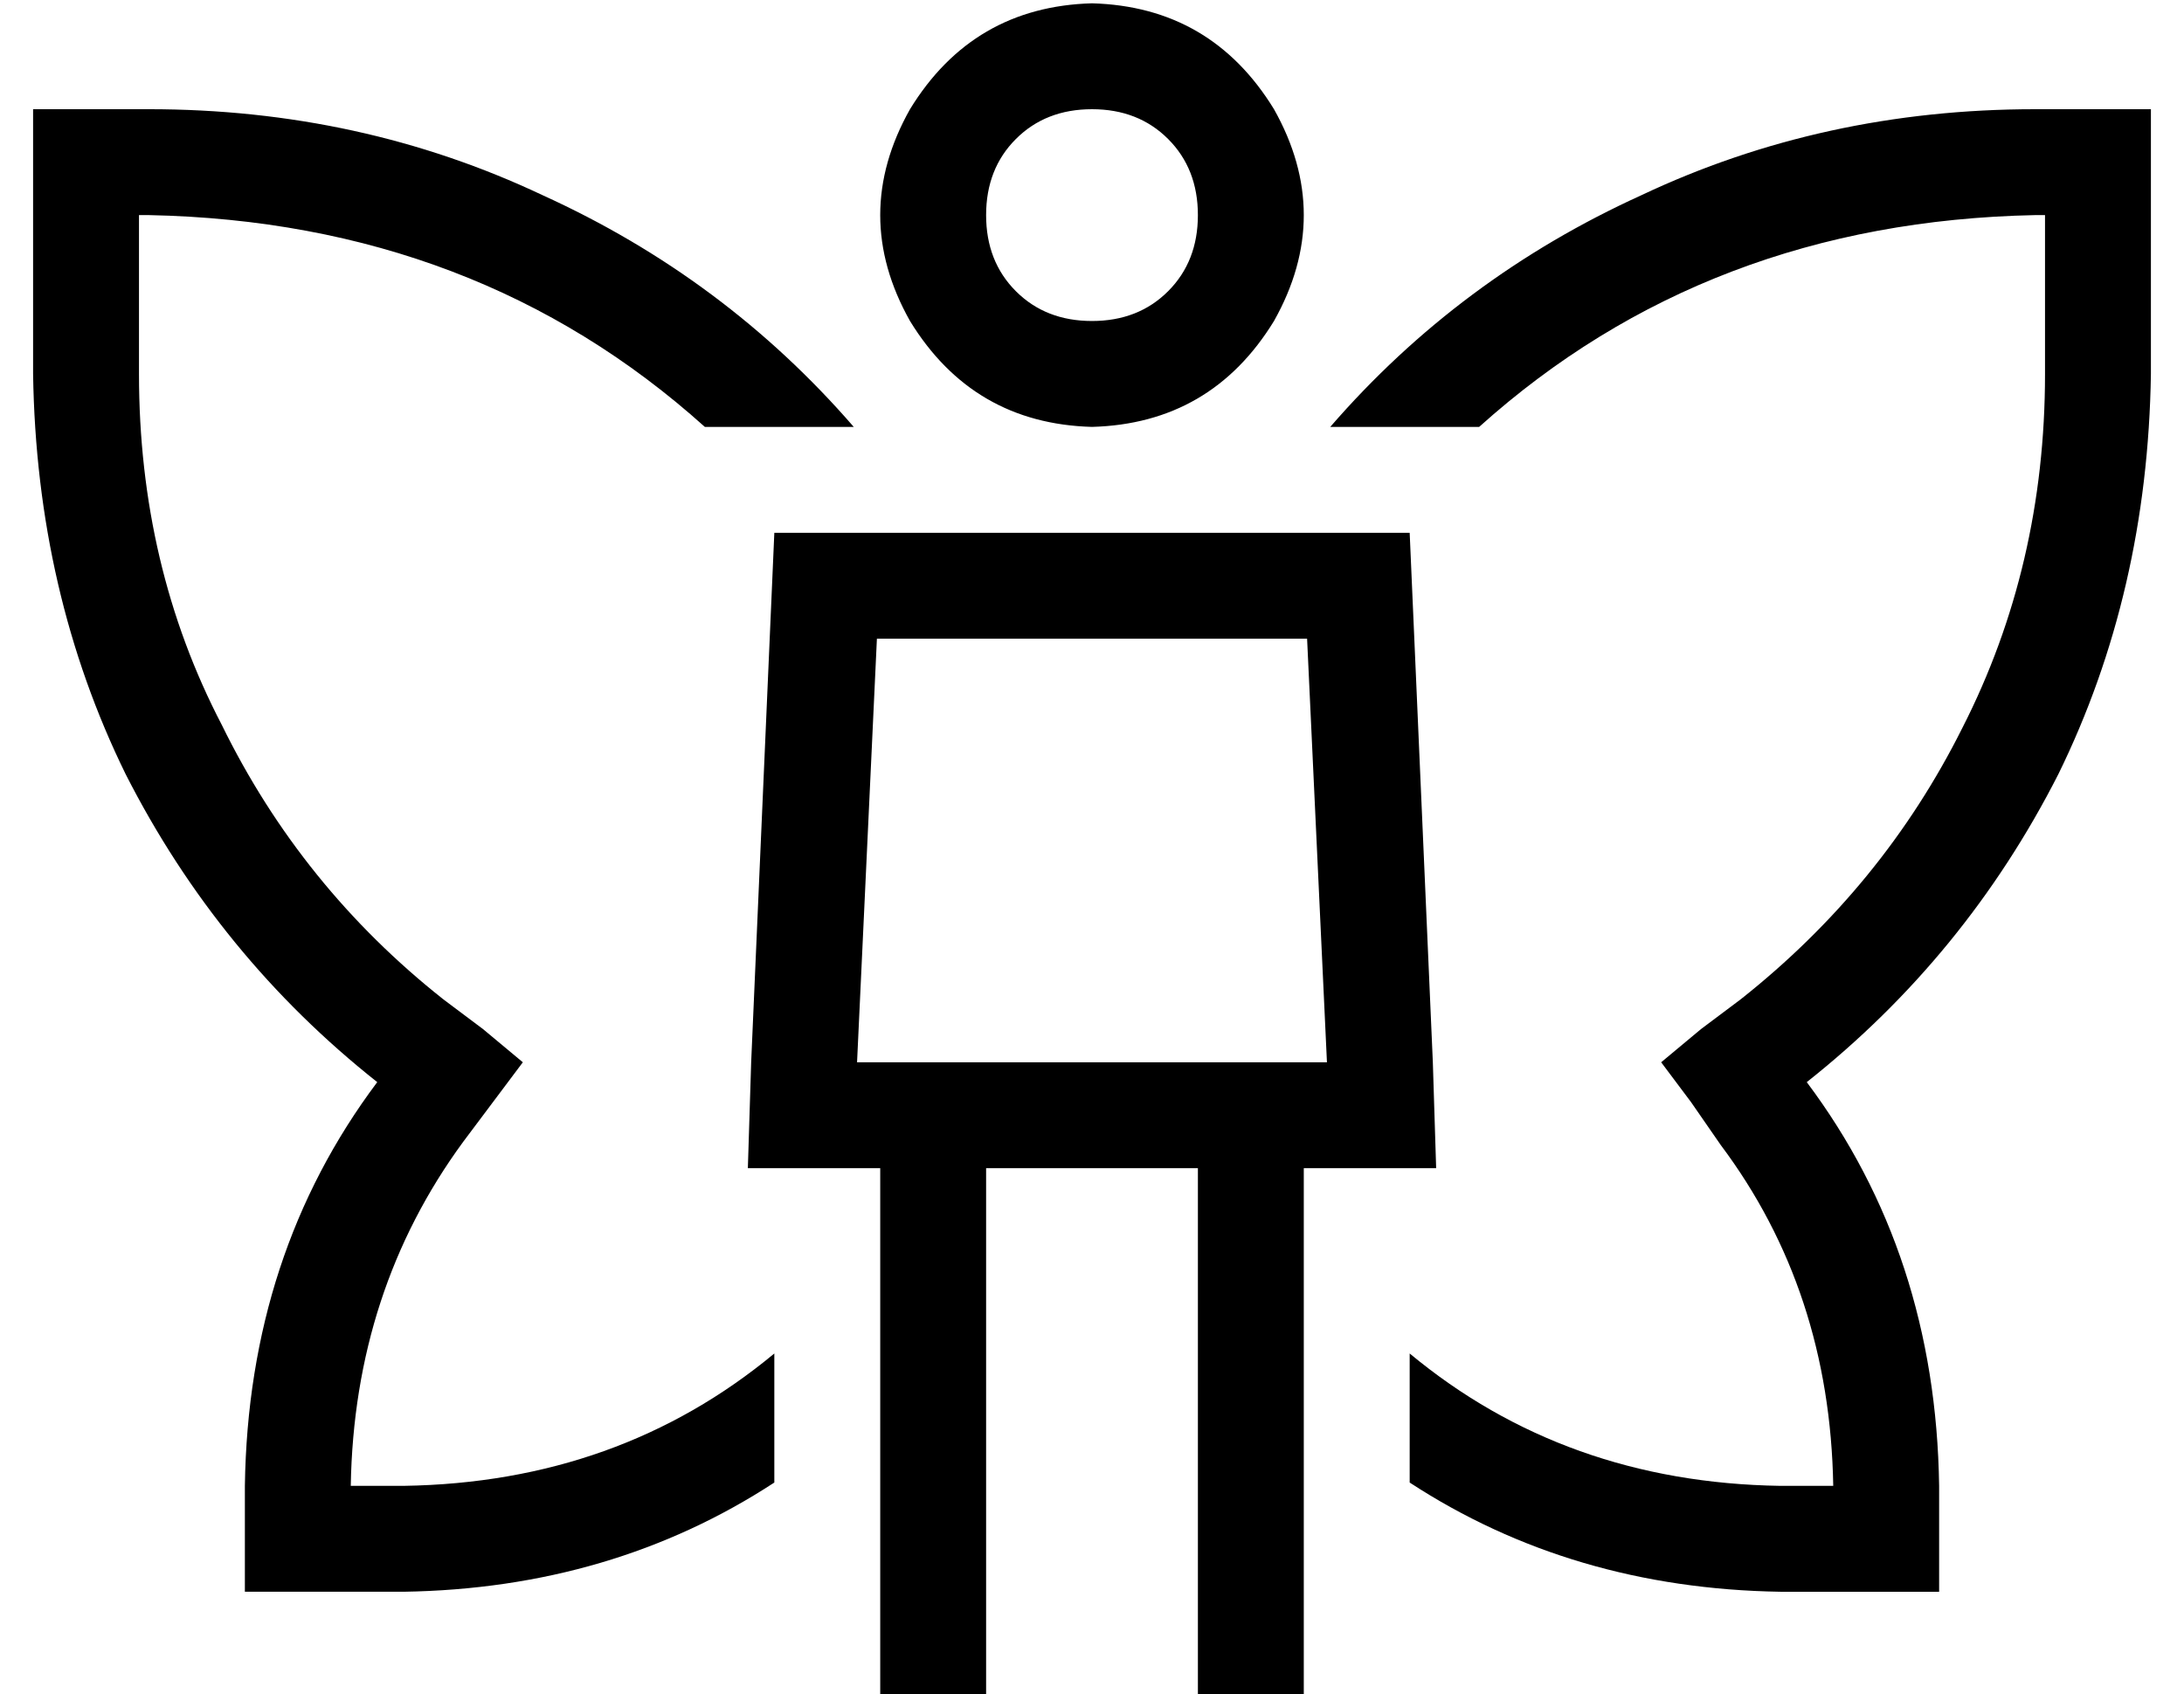 <?xml version="1.0" standalone="no"?>
<!DOCTYPE svg PUBLIC "-//W3C//DTD SVG 1.1//EN" "http://www.w3.org/Graphics/SVG/1.1/DTD/svg11.dtd" >
<svg xmlns="http://www.w3.org/2000/svg" xmlns:xlink="http://www.w3.org/1999/xlink" version="1.1" viewBox="-10 -40 660 512">
   <path fill="currentColor"
d="M320 57q14 0 23 -9v0v0q9 -9 9 -23t-9 -23t-23 -9t-23 9t-9 23t9 23t23 9v0zM320 -39q36 1 55 32q18 32 0 64q-19 31 -55 32q-36 -1 -55 -32q-18 -32 0 -64q19 -31 55 -32v0zM255 153l-6 128l6 -128l-6 128h7h135l-6 -128v0h-130v0zM248 313h-32h32h-32l1 -32v0l7 -160v0
h192v0l7 160v0l1 32v0h-32h-8v144v0v16v0h-32v0v-16v0v-144v0h-64v0v144v0v16v0h-32v0v-16v0v-144v0h-8v0zM248 89h-45h45h-45q-69 -62 -168 -64h-3v0v48v0q0 58 25 106q24 49 67 83l12 9v0l12 10v0l-9 12v0l-9 12v0q-33 45 -34 104h16v0q65 -1 112 -40v39v0q-49 32 -112 33
h-32h-16v-16v0v-16v0q1 -70 40 -122q-48 -38 -76 -93q-27 -55 -28 -121v-64v0v-16v0h16h19q64 0 119 26q55 25 94 70v0zM605 25q-99 2 -168 64h-45v0q39 -45 94 -70q55 -26 119 -26h19h16v16v0v64v0q-1 66 -28 121q-28 55 -76 93q39 52 40 122v16v0v16v0h-16h-32
q-63 -1 -112 -33v-39v0q47 39 112 40h16v0q-1 -59 -34 -103l-9 -13v0l-9 -12v0l12 -10v0l12 -9v0q43 -34 67 -82q25 -49 25 -107v-48v0h-3v0z" />
</svg>
